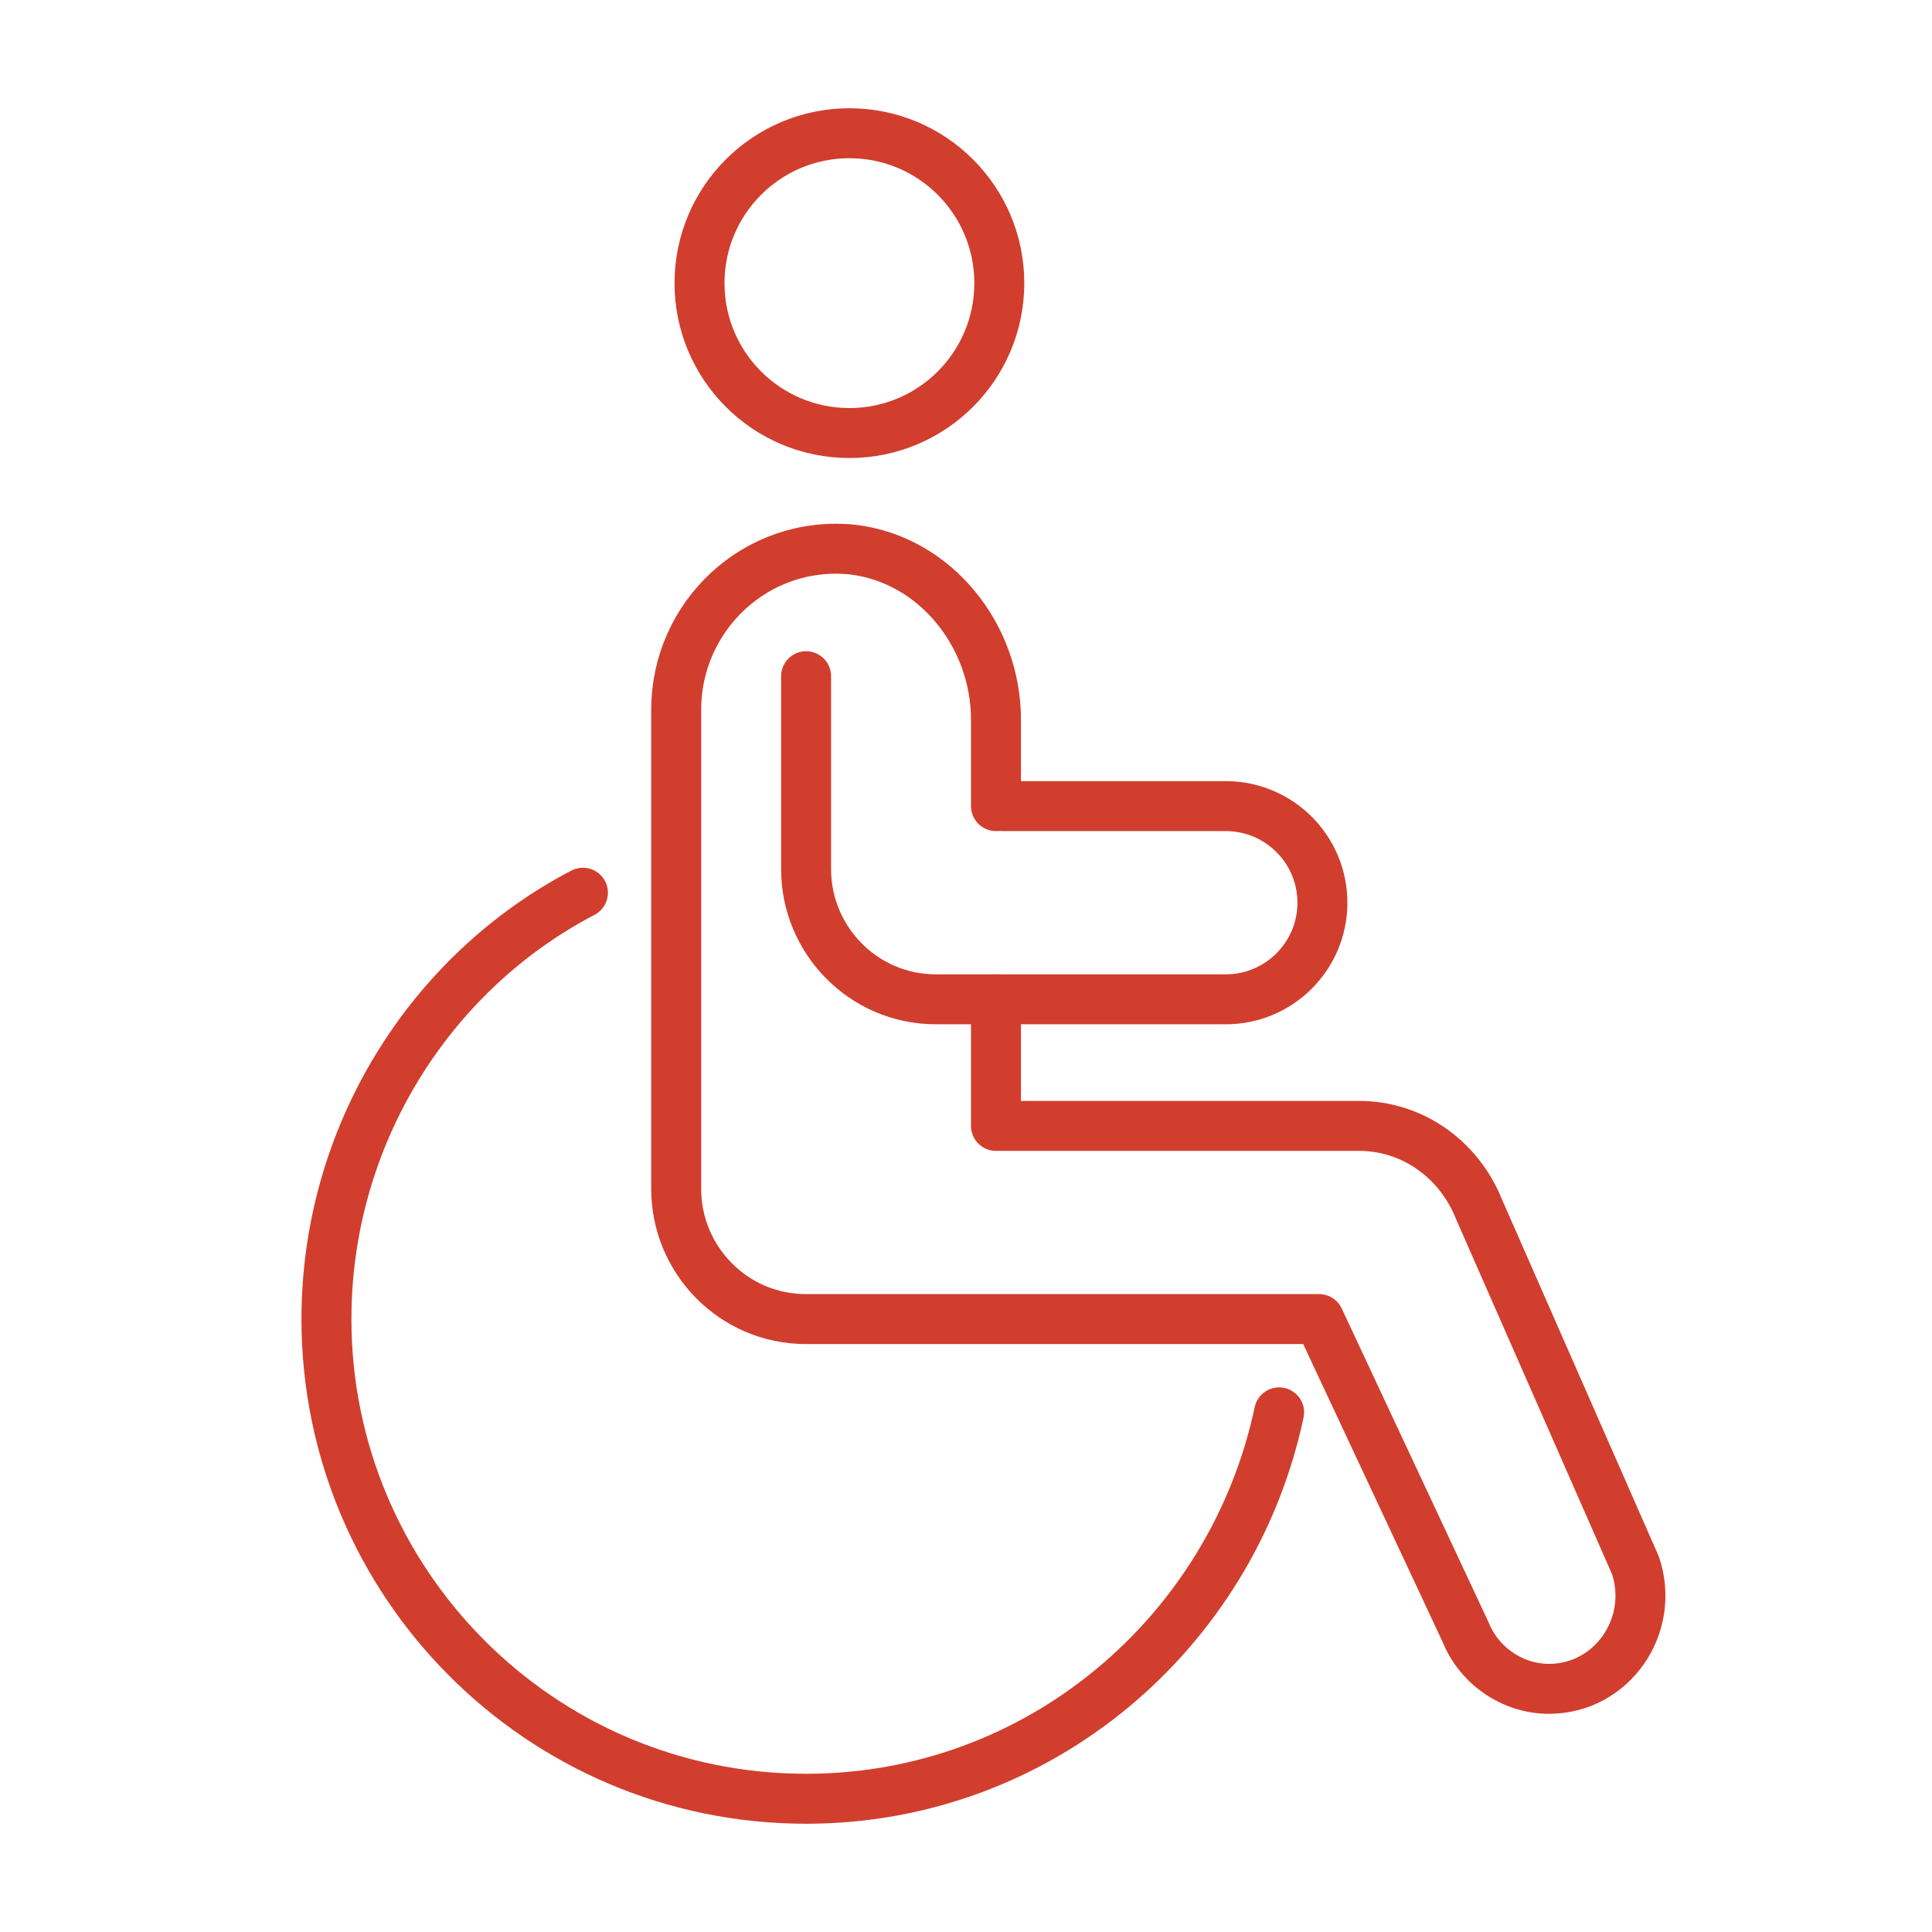 <svg version="1.1" xmlns="http://www.w3.org/2000/svg" xmlns:xlink="http://www.w3.org/1999/xlink" x="0px" y="0px" width="58px" height="58px" viewBox="0 0 58 58" xml:space="preserve"><g><g><circle fill="none" stroke="#d13e2e" stroke-width="1.5" stroke-linecap="round" stroke-linejoin="round" stroke-miterlimit="10" cx="25.5" cy="8.5" r="4.5"/><path fill="none" stroke="#d13e2e" stroke-width="1.5" stroke-linecap="round" stroke-linejoin="round" stroke-miterlimit="10" d="M29.9,24.2v-2.6c0-2.5-1.8-4.8-4.3-5.1c-2.9-0.3-5.3,2-5.3,4.8v14.4c0,2.1,1.7,3.9,3.9,3.9h15.4L44,49c0.4,1,1.4,1.7,2.5,1.7l0,0 c1.9,0,3.2-1.9,2.6-3.7l-4.7-10.7c-0.6-1.5-2-2.5-3.6-2.5H29.9V30"/><path fill="none" stroke="#d13e2e" stroke-width="1.5" stroke-linecap="round" stroke-linejoin="round" stroke-miterlimit="10" d="M24.2 20.3v5.8c0 2.1 1.7 3.9 3.9 3.9h8.7c1.6 0 2.9-1.3 2.9-2.9l0 0c0-1.6-1.3-2.9-2.9-2.9h-6.7M38.4 42.4C37 49 31.2 54 24.2 54c-8 0-14.4-6.5-14.4-14.4 0-5.5 3.1-10.4 7.7-12.8"/></g></g></svg>